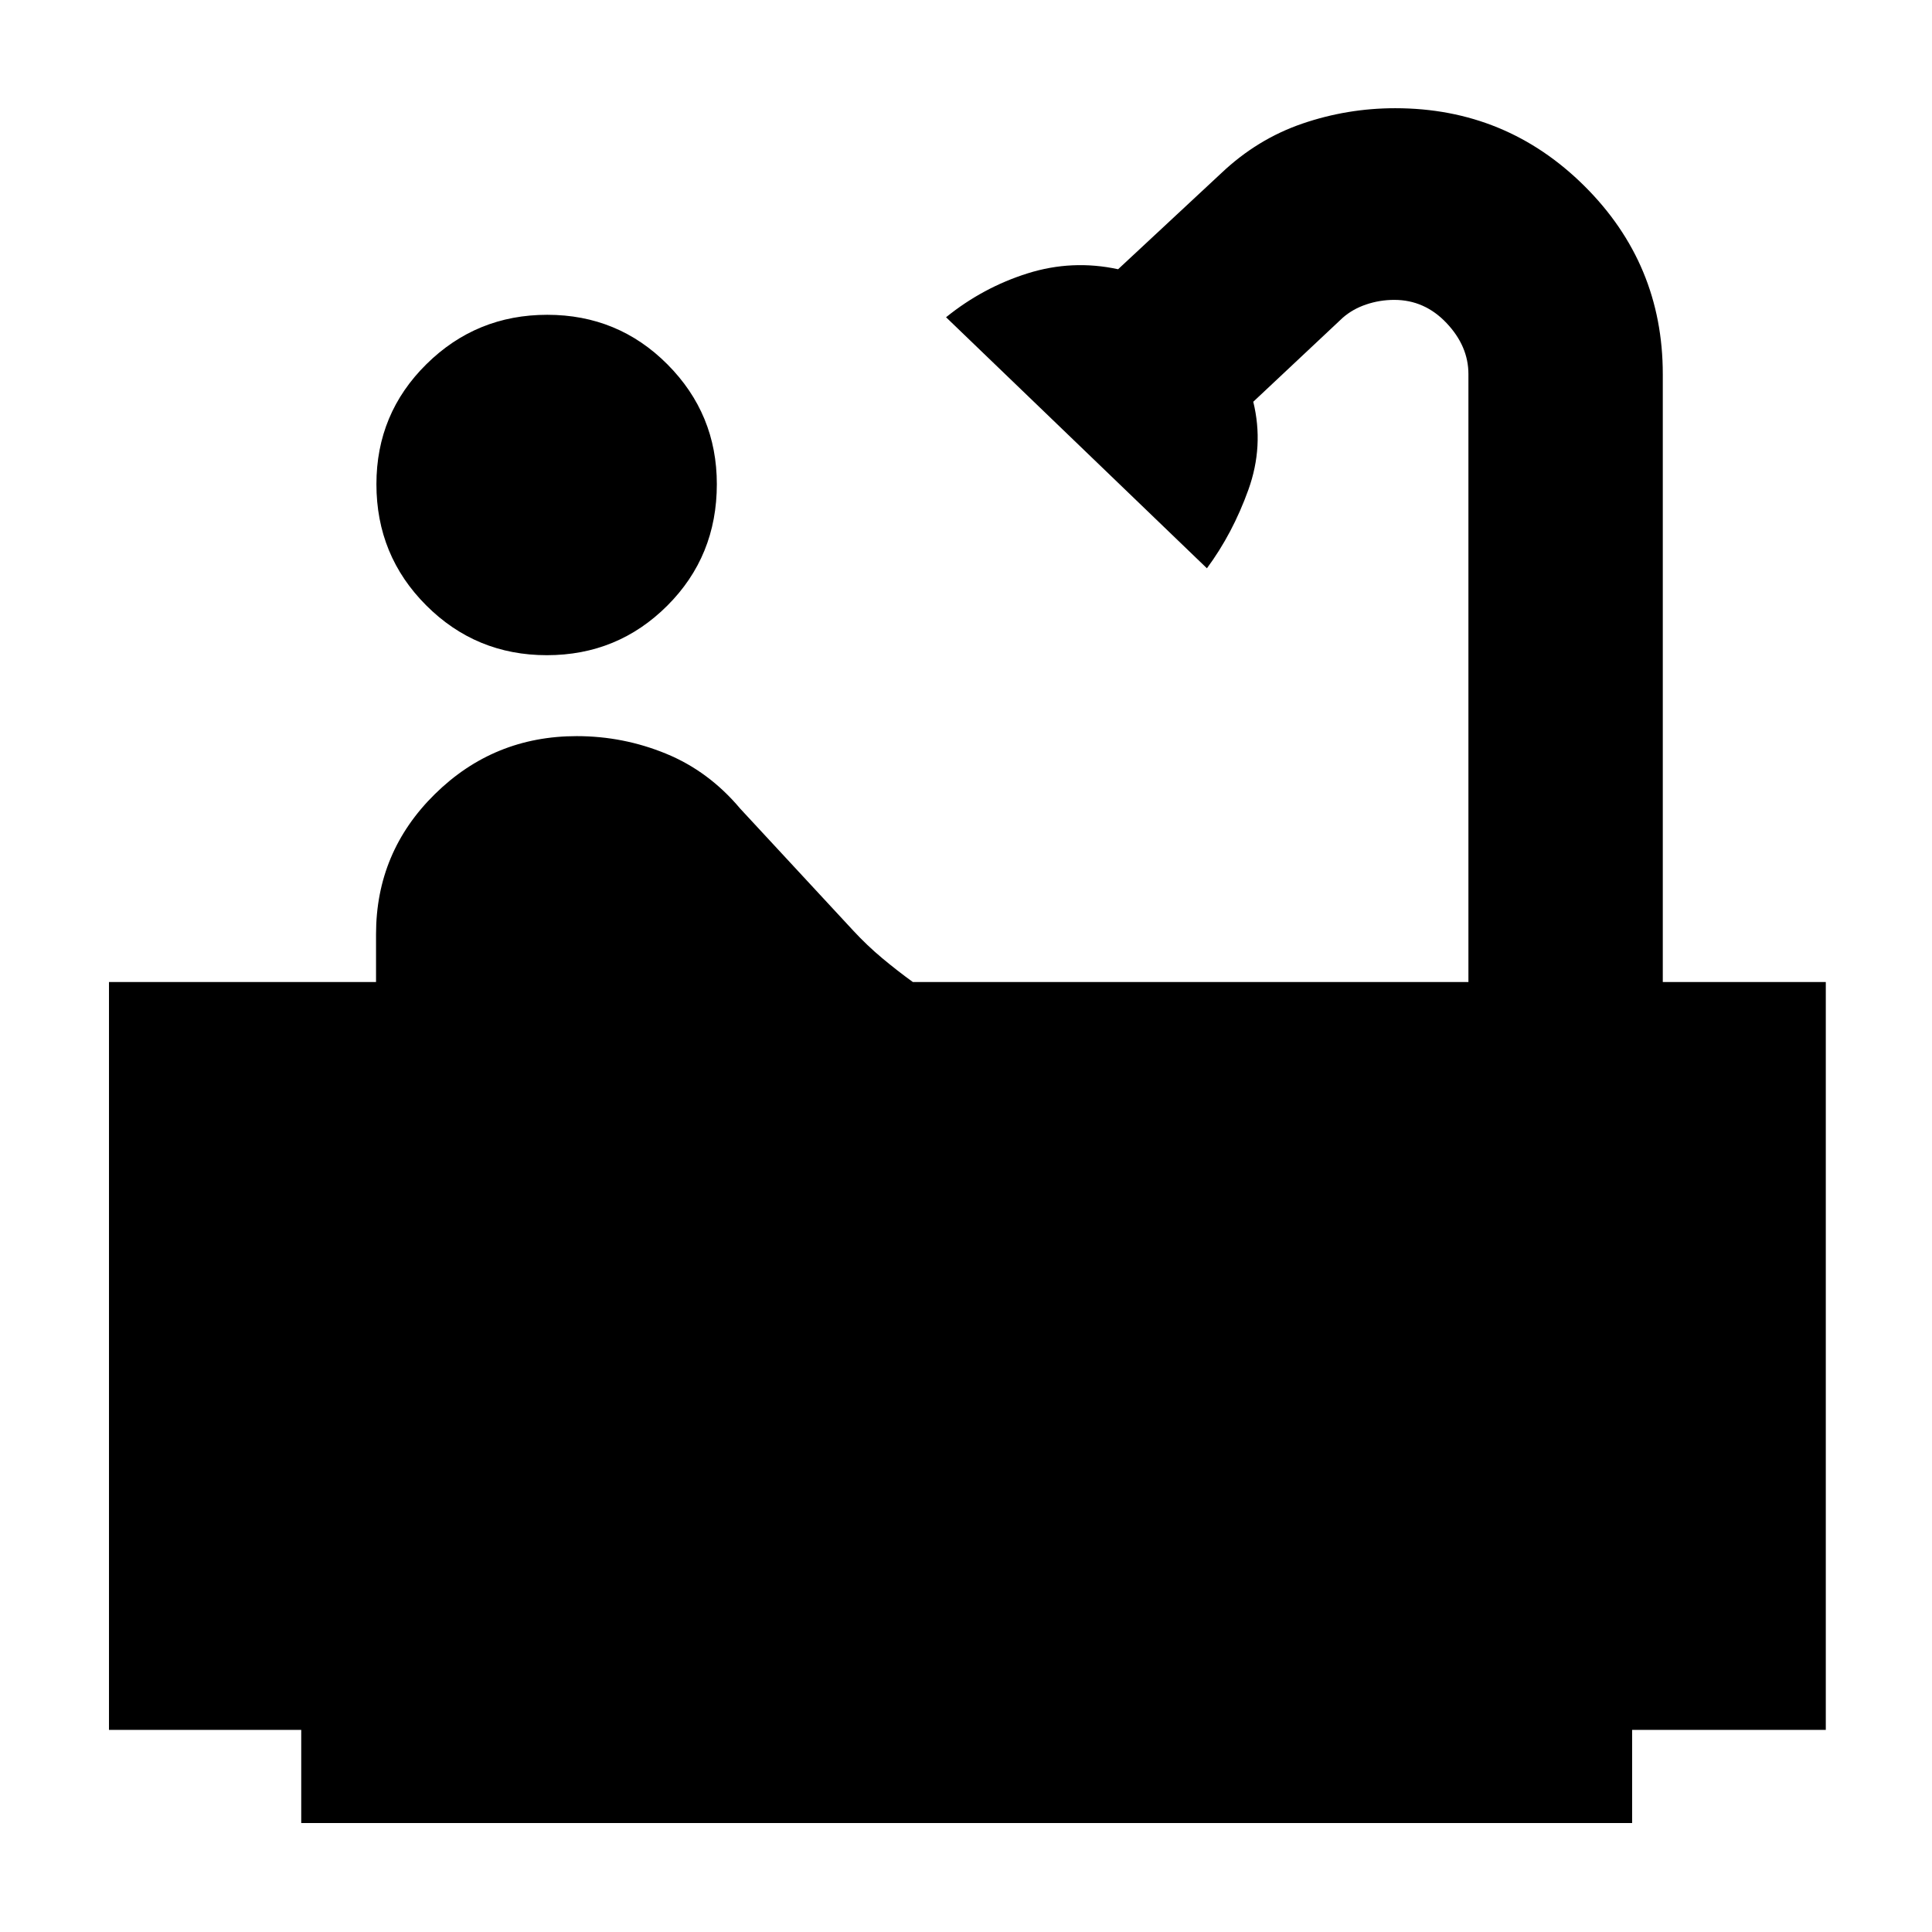 <svg xmlns="http://www.w3.org/2000/svg" height="40" viewBox="0 -960 960 960" width="40"><path d="M271.72-634.44q-35.2 0-59.94-24.75-24.74-24.75-24.74-60.23 0-35.1 24.85-59.63 24.84-24.53 60.04-24.53t59.73 24.65q24.53 24.65 24.53 59.5 0 35.81-24.64 60.4-24.63 24.59-59.83 24.59ZM149.68-54.15v-46.27H54.15v-371.61h132.7v-23.75q0-40.89 29.26-69.66 29.25-28.78 70.48-28.78 23.11 0 44.36 8.72t36.85 27.3l56.24 60.69q6.78 7.31 14.28 13.59 7.51 6.27 15.28 11.89h276.05v-302.09q0-13.87-10.88-25.37-10.88-11.5-25.98-11.5-7.22 0-13.97 2.29-6.75 2.28-11.7 6.66l-44.38 41.67q5.38 22.01-2.43 43.73-7.8 21.71-20.6 39.02L470.09-802.36q18.31-14.81 40.5-21.8 22.18-6.98 44.99-2.06L606.9-874q17.85-16.9 40.22-24.57 22.36-7.66 46.17-7.66 55.11 0 94.03 38.69 38.91 38.69 38.91 93.42v302.09h81v371.61h-96.24v46.27H149.68Z"/></svg>